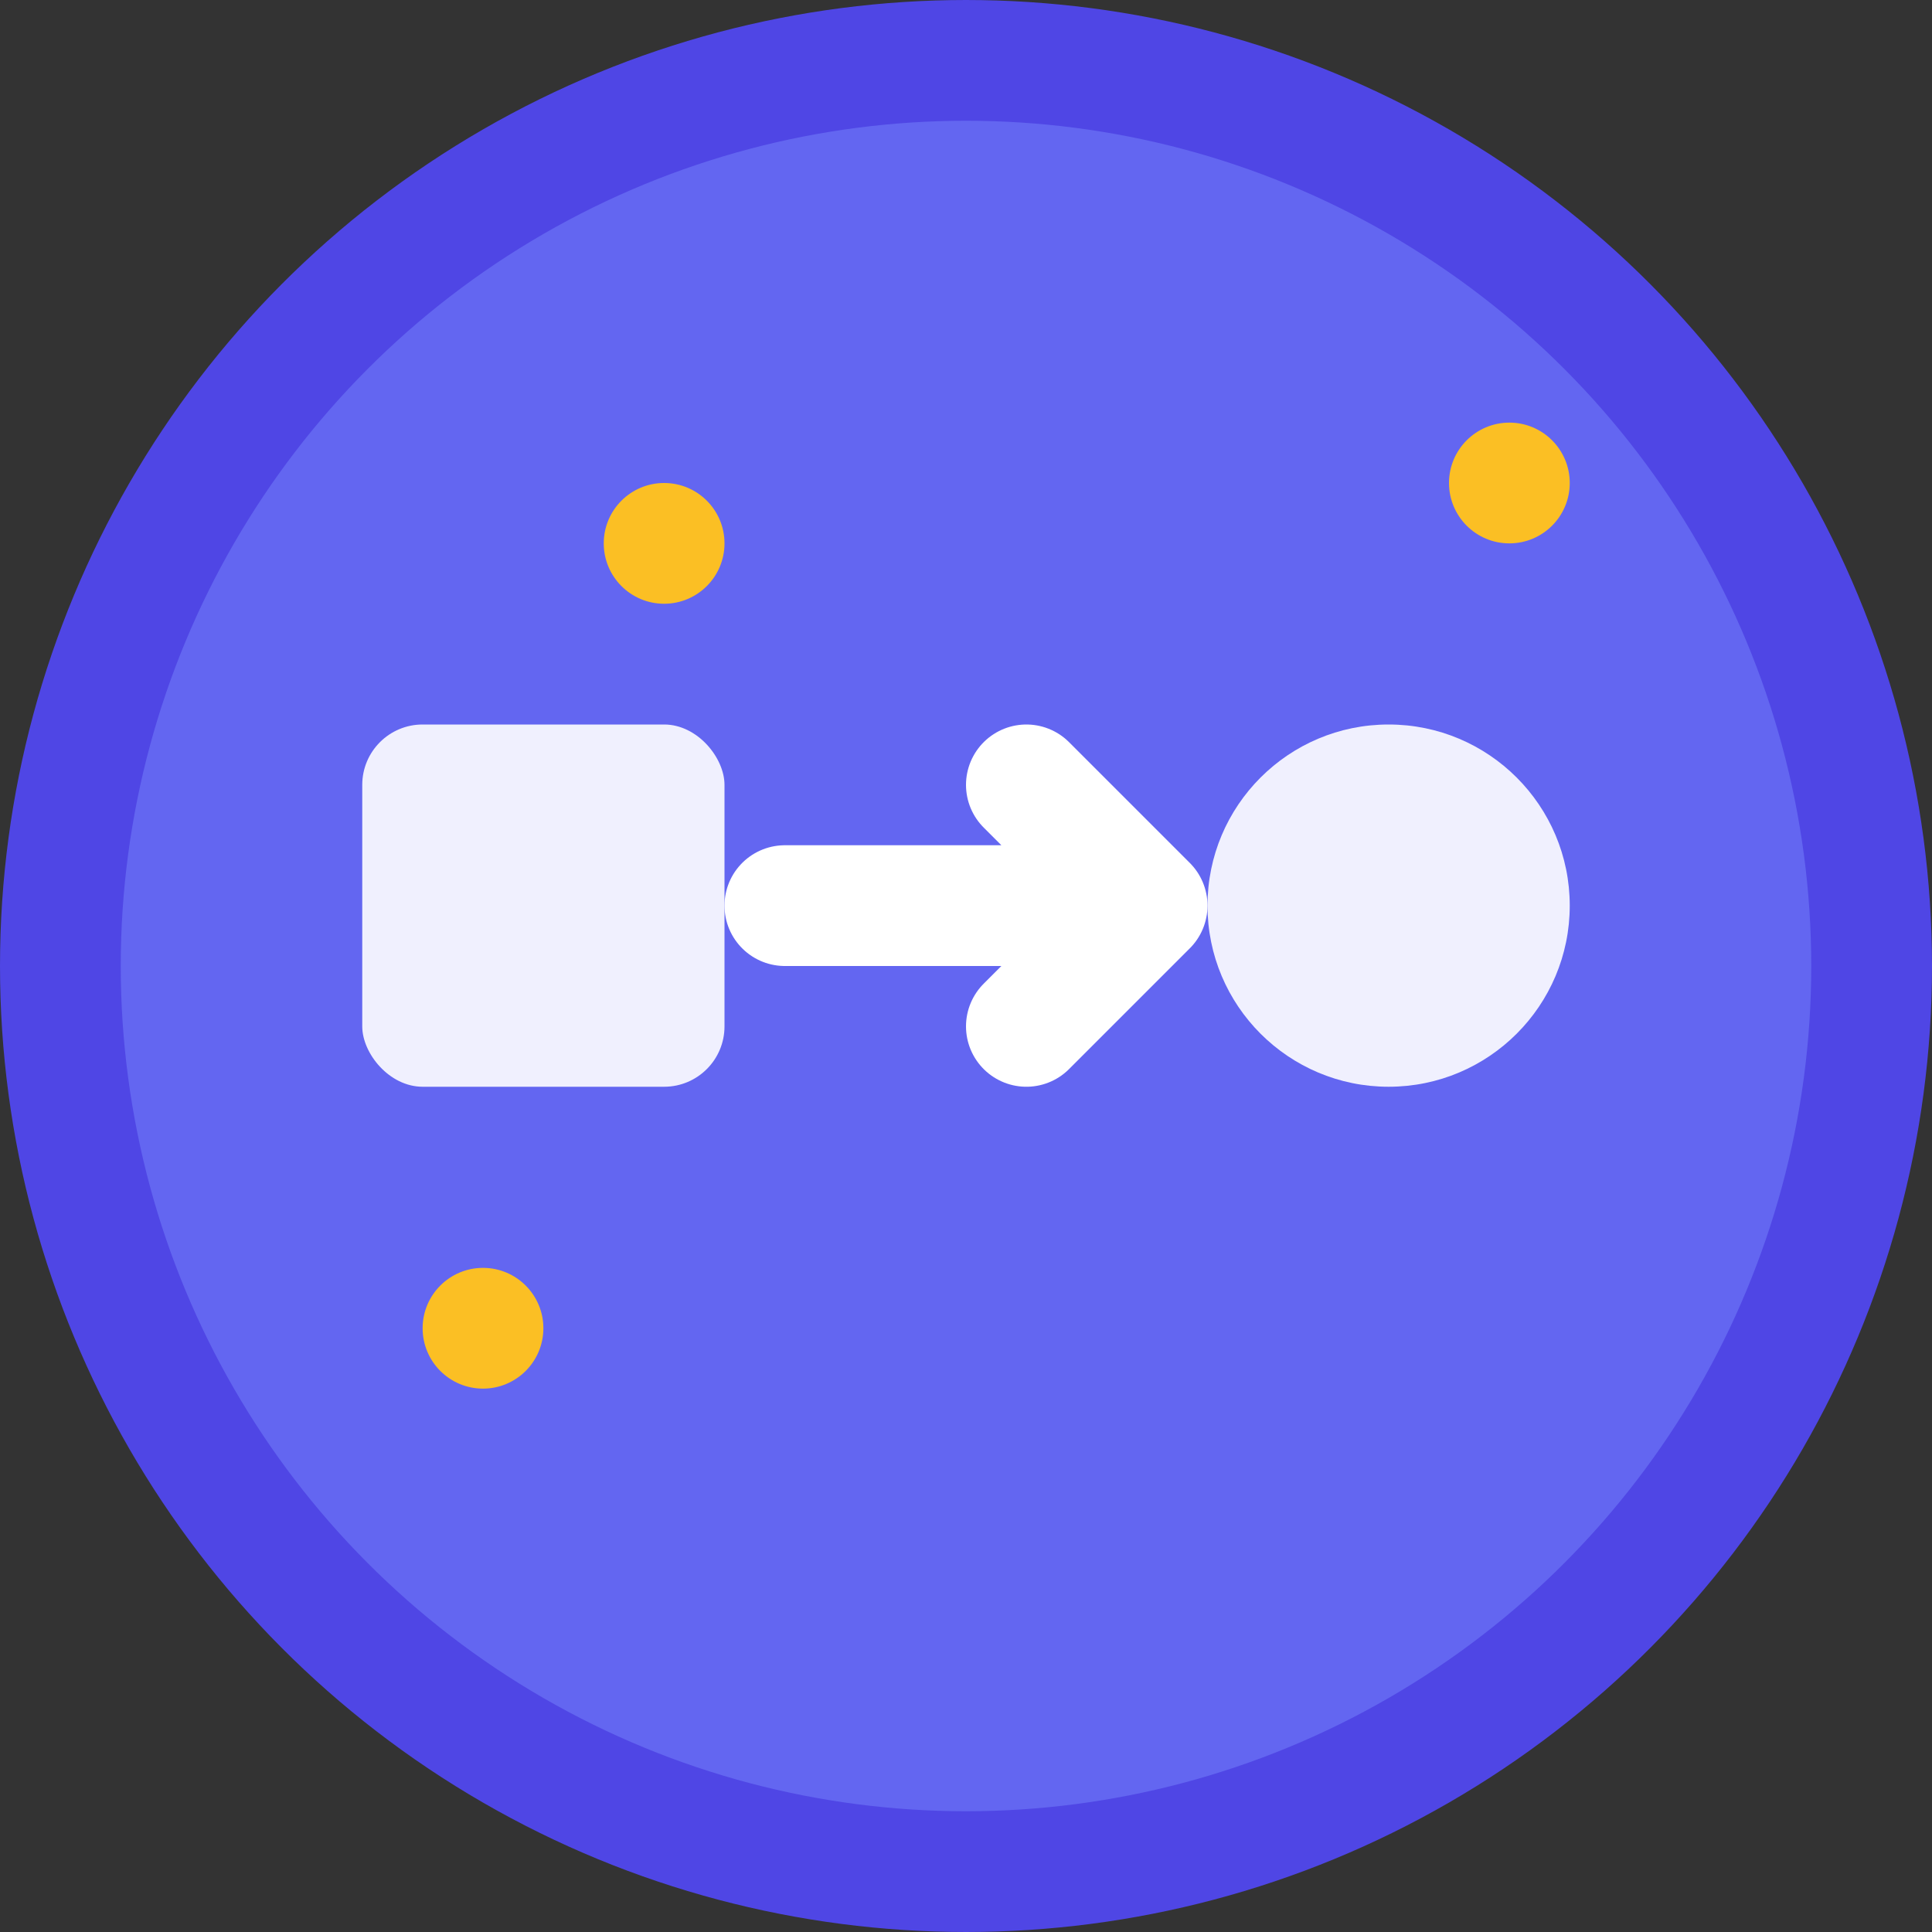 <svg xmlns="http://www.w3.org/2000/svg" viewBox="0 0 32 32" width="32" height="32">
  <rect x="0" y="0" width="32" height="32" fill="#333333" stroke="none"/>
  <!-- 背景円 -->
  <circle cx="16" cy="16" r="15" fill="#6366f1" stroke="#4f46e5" stroke-width="2"/>
  
  <!-- メイン図形：プロジェクト（四角）と人（円）を繋ぐ矢印 -->
  <!-- プロジェクト（左側の四角） -->
  <rect x="6" y="12" width="6" height="6" rx="1" fill="white" opacity="0.9"/>
  
  <!-- 人（右側の円） -->
  <circle cx="23" cy="15" r="3" fill="white" opacity="0.9"/>
  
  <!-- 繋ぐ矢印（マッチングを表現） -->
  <path d="M13 15 L19 15 M17 13 L19 15 L17 17" 
        stroke="white" 
        stroke-width="2" 
        stroke-linecap="round" 
        stroke-linejoin="round" 
        fill="none"/>
  
  <!-- 小さなスパーク（行動への後押しを表現） -->
  <circle cx="11" cy="9" r="1" fill="#fbbf24"/>
  <circle cx="25" cy="8" r="1" fill="#fbbf24"/>
  <circle cx="8" cy="22" r="1" fill="#fbbf24"/>
</svg>